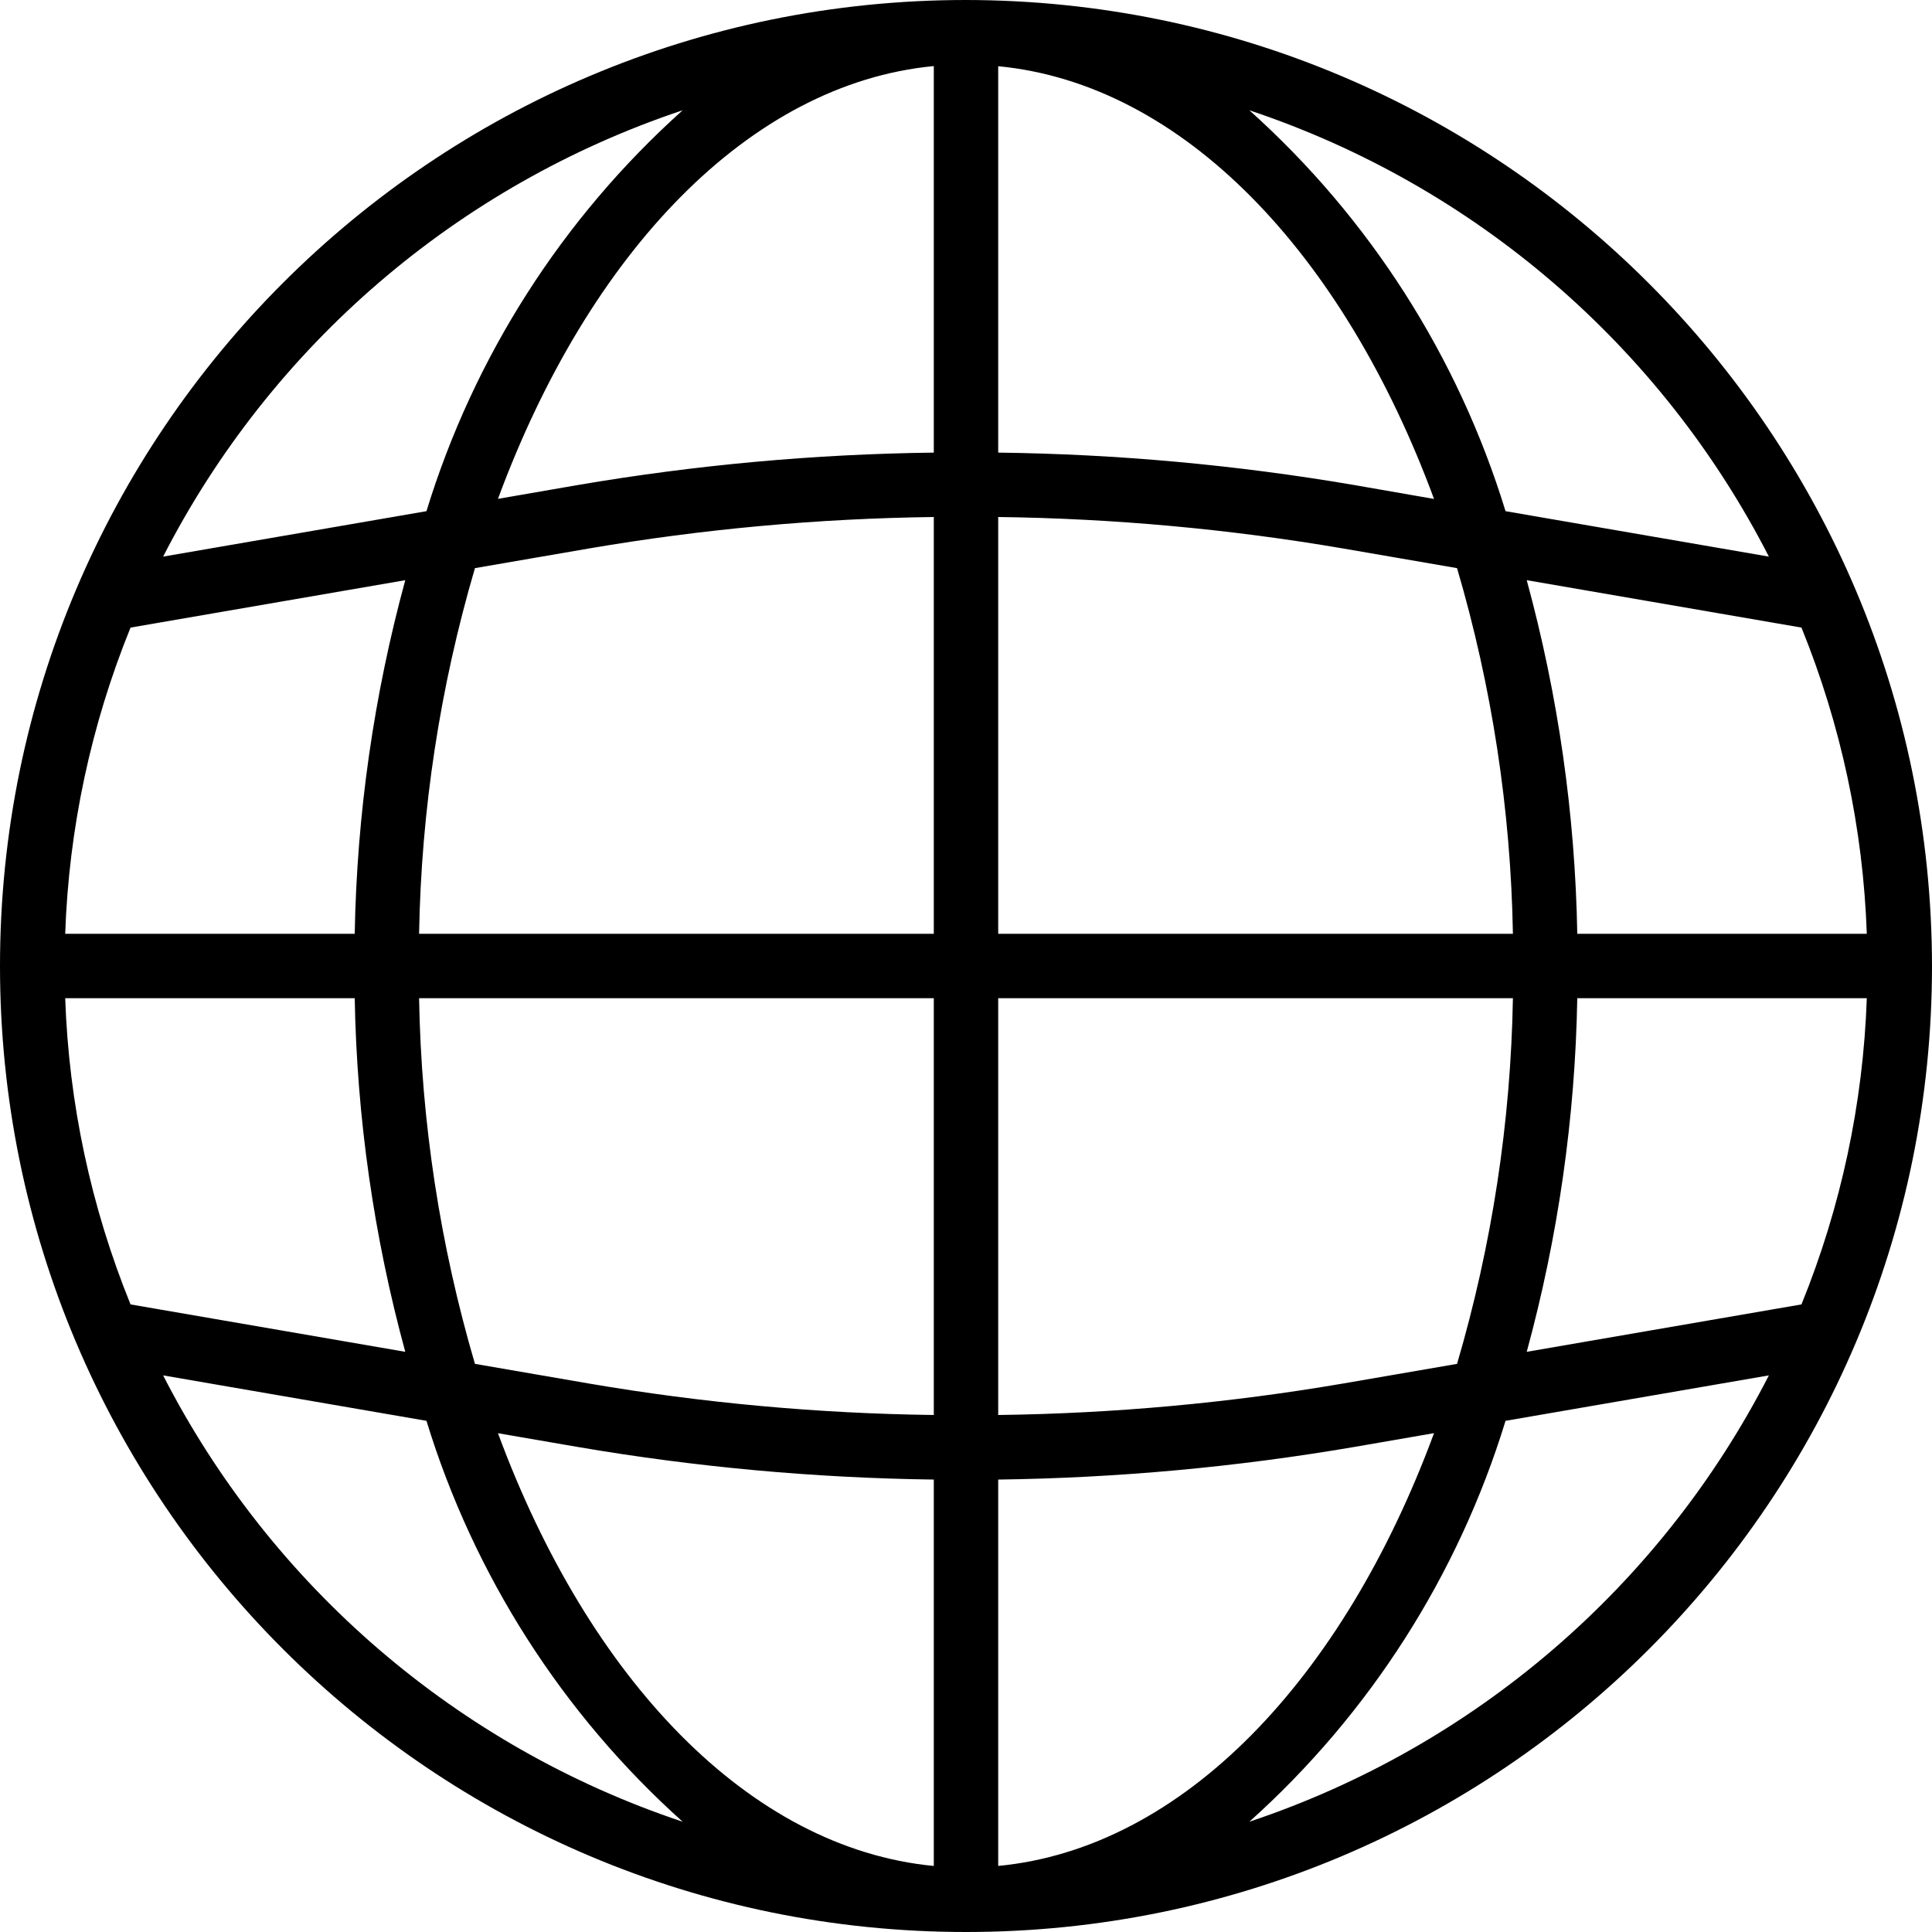 <svg height="640" viewBox="0 0 480 480" width="640" xmlns="http://www.w3.org/2000/svg">
  <path d="M240 0C107.453 0 0 107.453 0 240s107.453 240 240 240 240-107.453 240-240C479.852 107.516 372.484.148 240 0zm207.566 324.078L379.312 335.855C387.125 307.203 391.344 277.691 391.871 248h71.93c-.902 26.117-6.398 51.871-16.234 76.078zM16.199 248h71.93c.527 29.691 4.746 59.203 12.559 87.855l-68.254-11.777C22.598 299.871 17.102 274.117 16.199 248zm16.234-92.078l68.254-11.777C92.875 172.797 88.656 202.309 88.129 232H16.199c.902-26.117 6.398-51.871 16.234-76.078zM248 128.449c28.746.367 57.422 2.984 85.762 7.832L362 141.152c8.676 29.523 13.344 60.078 13.879 90.848H248zm88.488-7.938C307.25 115.516 277.66 112.816 248 112.449v-96c45.863 4.406 85.703 46.398 108.281 107.512zM232 112.449c-29.66.367-59.242 3.066-88.48 8.062L123.719 123.938C146.297 62.809 186.137 20.801 232 16.414zm-85.754 23.832c28.336-4.848 57.008-7.465 85.754-7.832V232H104.121c.535-30.77 5.203-61.324 13.879-90.848zM104.121 248H232v103.551c-28.746-.367-57.422-2.984-85.762-7.832L118 338.848C109.324 309.324 104.656 278.77 104.121 248zm39.391 111.488C172.75 364.492 202.336 367.203 232 367.594v96c-45.863-4.41-85.703-46.402-108.281-107.516zM248 367.594c29.66-.391 59.242-3.102 88.48-8.105l19.801-3.426C333.703 417.191 293.863 459.199 248 463.586zm85.754-23.875c-28.336 4.848-57.008 7.465-85.754 7.832V248h127.879c-.535 30.77-5.203 61.324-13.879 90.848zM391.871 232c-.527-29.691-4.746-59.203-12.559-87.855l68.254 11.777c9.836 24.207 15.332 49.961 16.234 76.078zm47.602-93.711L374.047 127c-11.762-38.371-33.766-72.809-63.648-99.602 55.879 18.648 102.219 58.457 129.074 110.891zM169.602 27.398C139.719 54.191 117.715 88.629 105.953 127l-65.426 11.289c26.855-52.434 73.195-92.242 129.074-110.891zm-129.074 314.312L105.953 353c11.762 38.371 33.766 72.809 63.648 99.602-55.879-18.648-102.219-58.457-129.074-110.891zm269.871 110.891C340.281 425.809 362.285 391.371 374.047 353l65.426-11.289c-26.855 52.434-73.195 92.242-129.074 110.891zm0 0"/>
</svg>
